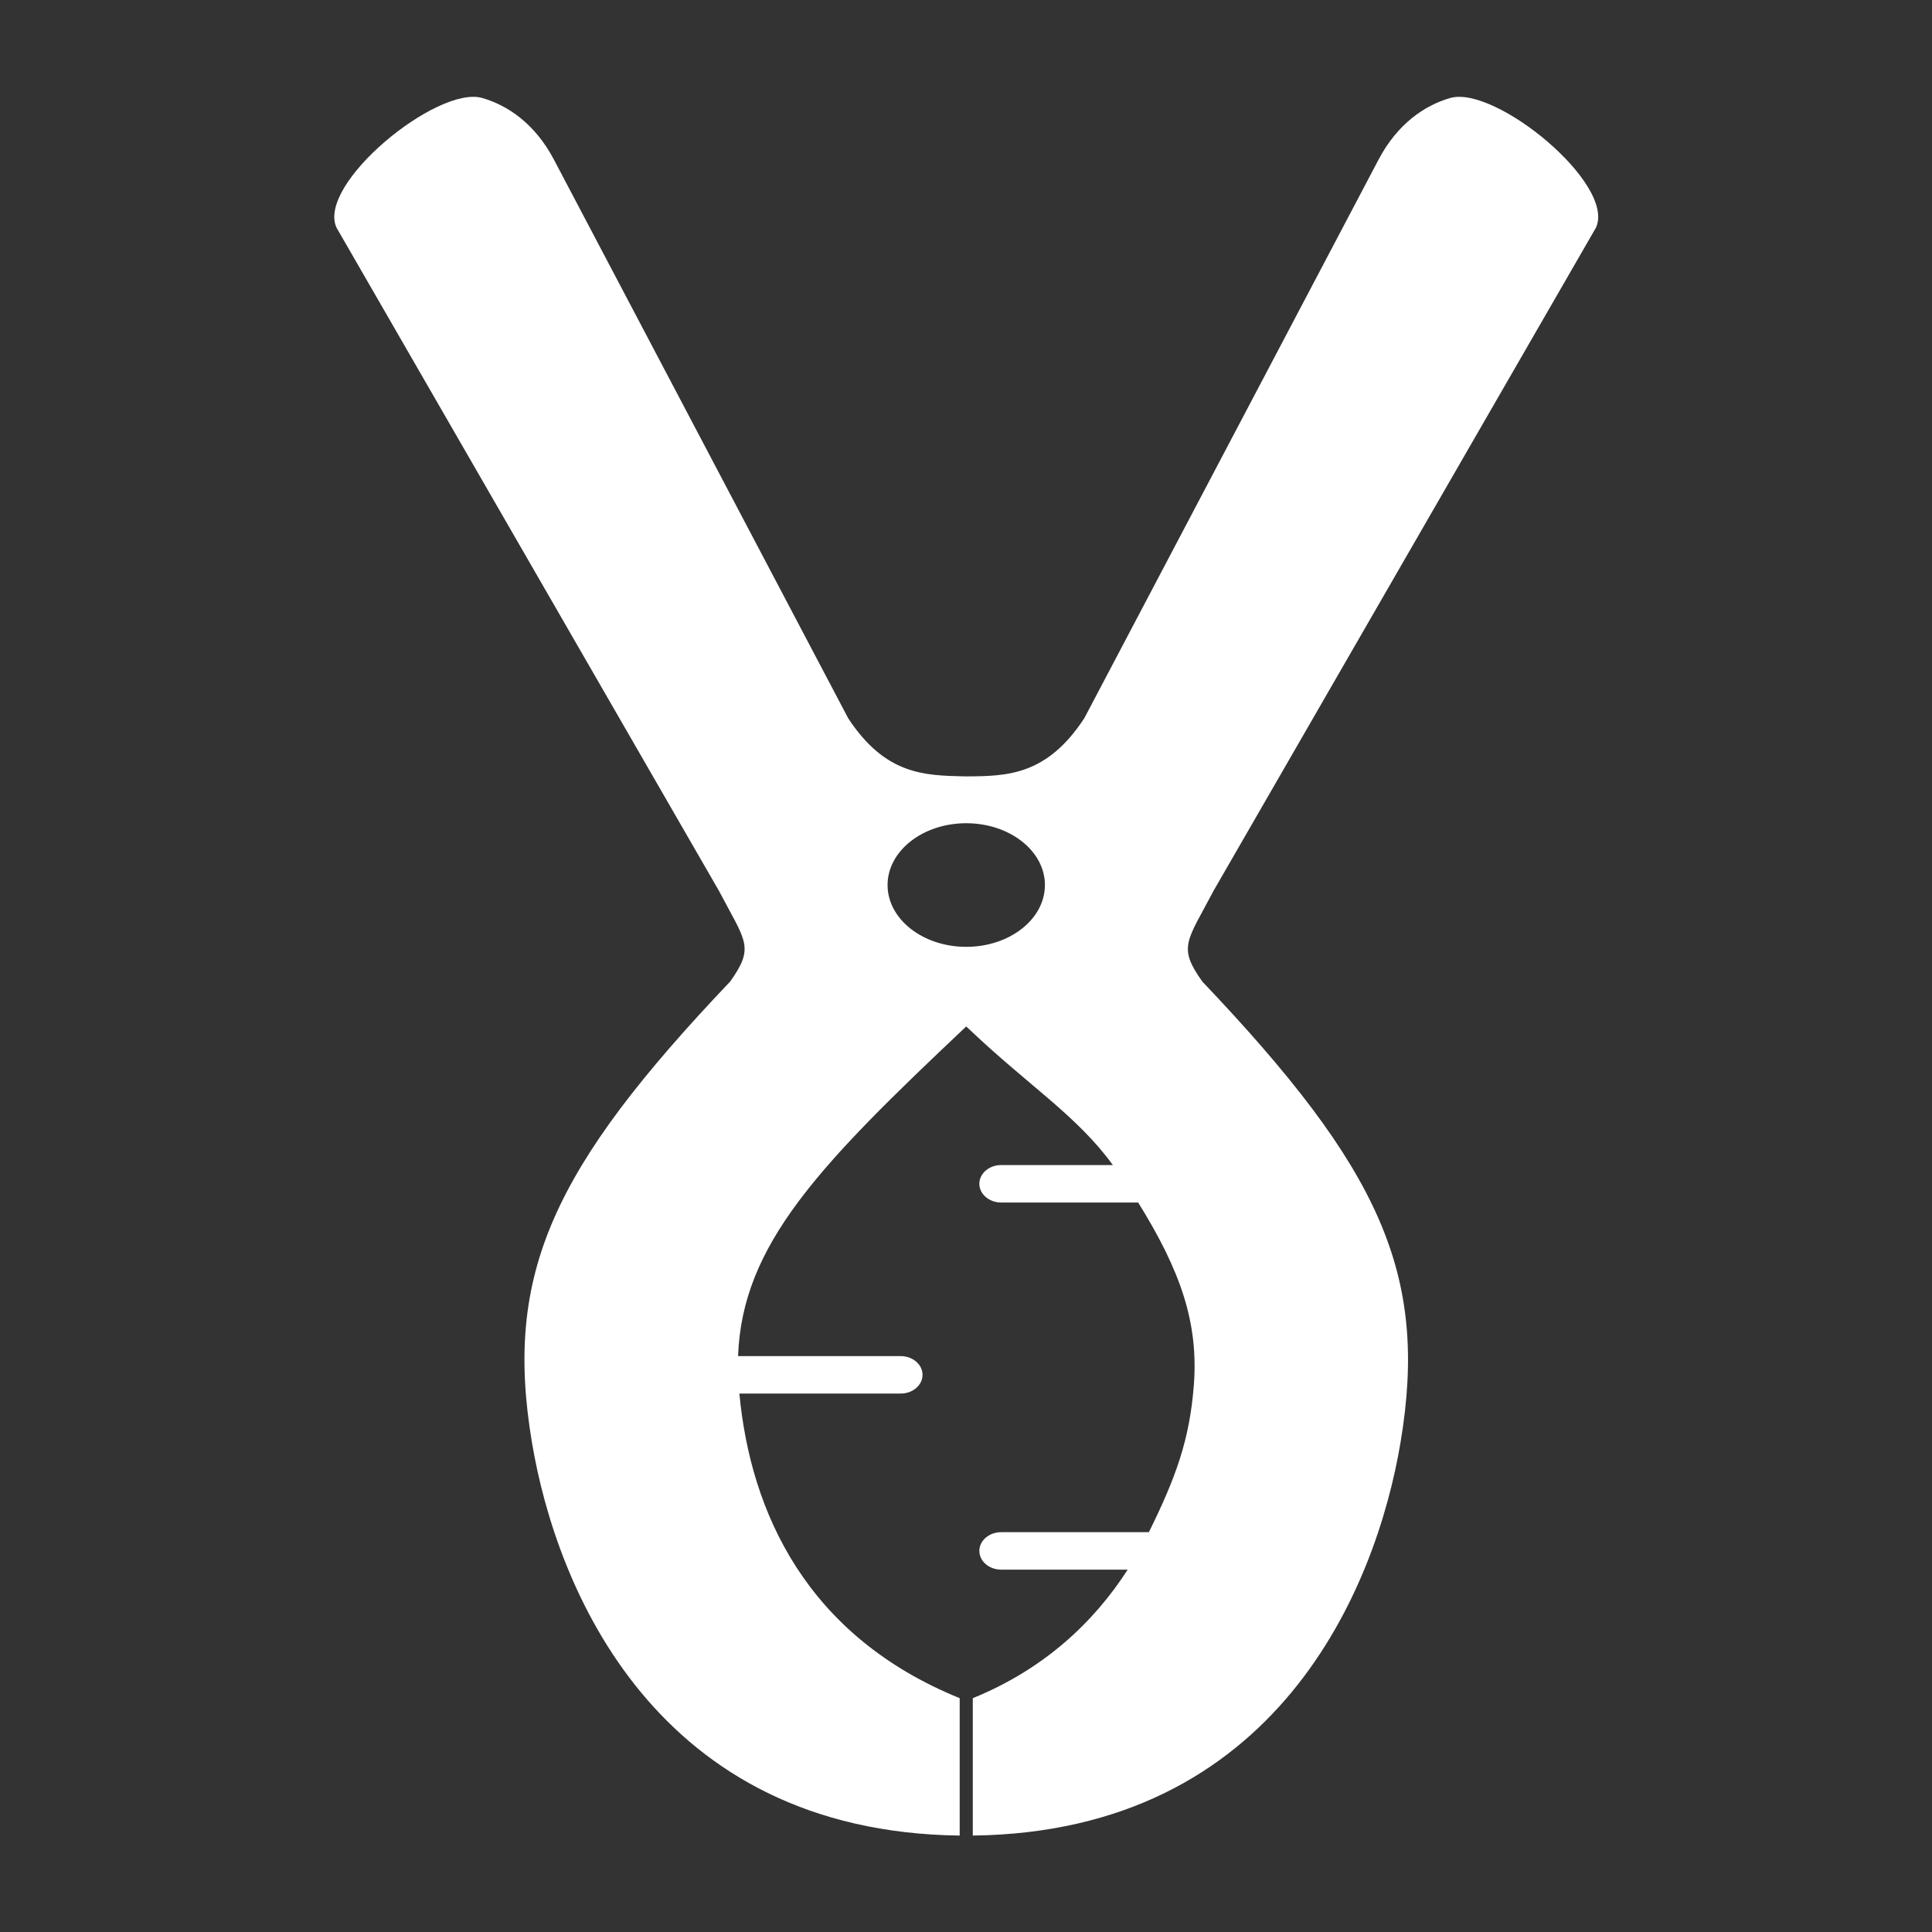 <?xml version="1.0" encoding="UTF-8" standalone="no"?>
<!DOCTYPE svg PUBLIC "-//W3C//DTD SVG 1.1//EN" "http://www.w3.org/Graphics/SVG/1.1/DTD/svg11.dtd">
<svg width="100%" height="100%" viewBox="0 0 1000 1000" version="1.1" xmlns="http://www.w3.org/2000/svg" xmlns:xlink="http://www.w3.org/1999/xlink" xml:space="preserve" xmlns:serif="http://www.serif.com/" style="fill-rule:evenodd;clip-rule:evenodd;stroke-linejoin:round;stroke-miterlimit:2;">
    <rect x="0" y="0" width="1000" height="1000" fill="#333333" stroke="none"/>
    <g transform="matrix(6.787,1.18734e-16,-1.18734e-16,-5.817,-2886.59,3433.97)">
        <path d="M511.314,450.667C508.686,445.91 504.876,441.779 499.5,439.23L499.143,439.065C499.263,439.119 499.381,439.174 499.5,439.23L499.5,439.23L499.5,427.004C522.697,427.338 530.26,449.011 532.123,462C534.272,476.978 530.564,486.353 517,503C515.125,506.087 515.812,506.521 517.867,511.083L547.021,570.07C548.57,573.94 539.348,582.757 535.917,581.616C534.013,580.982 531.883,579.357 530.417,576.07L508,526.417C505.135,521.34 502.153,521.269 499,521.25L498.852,521.252C495.754,521.33 492.821,521.419 490,526.417L467.583,576.07C466.117,579.357 463.987,580.982 462.083,581.616C458.652,582.757 449.43,573.94 450.979,570.07L480.133,511.083C482.188,506.521 482.875,506.087 481,503C467.436,486.353 463.728,476.978 465.877,462C467.74,449.011 475.303,427.339 498.5,427.004L498.5,439.23C486.859,444.749 482.563,455.686 481.698,466.333L494,466.333C494.92,466.333 495.667,467.08 495.667,468C495.667,468.92 494.92,469.667 494,469.667L481.599,469.667C481.912,479.59 487.764,486.633 499,499L499.286,498.685C503.809,493.682 507.444,491.059 510.183,486.667L501.667,486.667C500.747,486.667 500,485.92 500,485C500,484.08 500.747,483.333 501.667,483.333L512.112,483.333C515.318,477.307 516.74,472.666 516.352,467C516.023,462.211 515.004,458.908 512.929,454L501.667,454C500.747,454 500,453.253 500,452.333C500,451.413 500.747,450.667 501.667,450.667L511.314,450.667ZM499,506.083C502.311,506.083 505,508.548 505,511.583C505,514.619 502.311,517.083 499,517.083C495.689,517.083 493,514.619 493,511.583C493,508.548 495.689,506.083 499,506.083Z" style="fill:white;"/>
    </g>
</svg>
